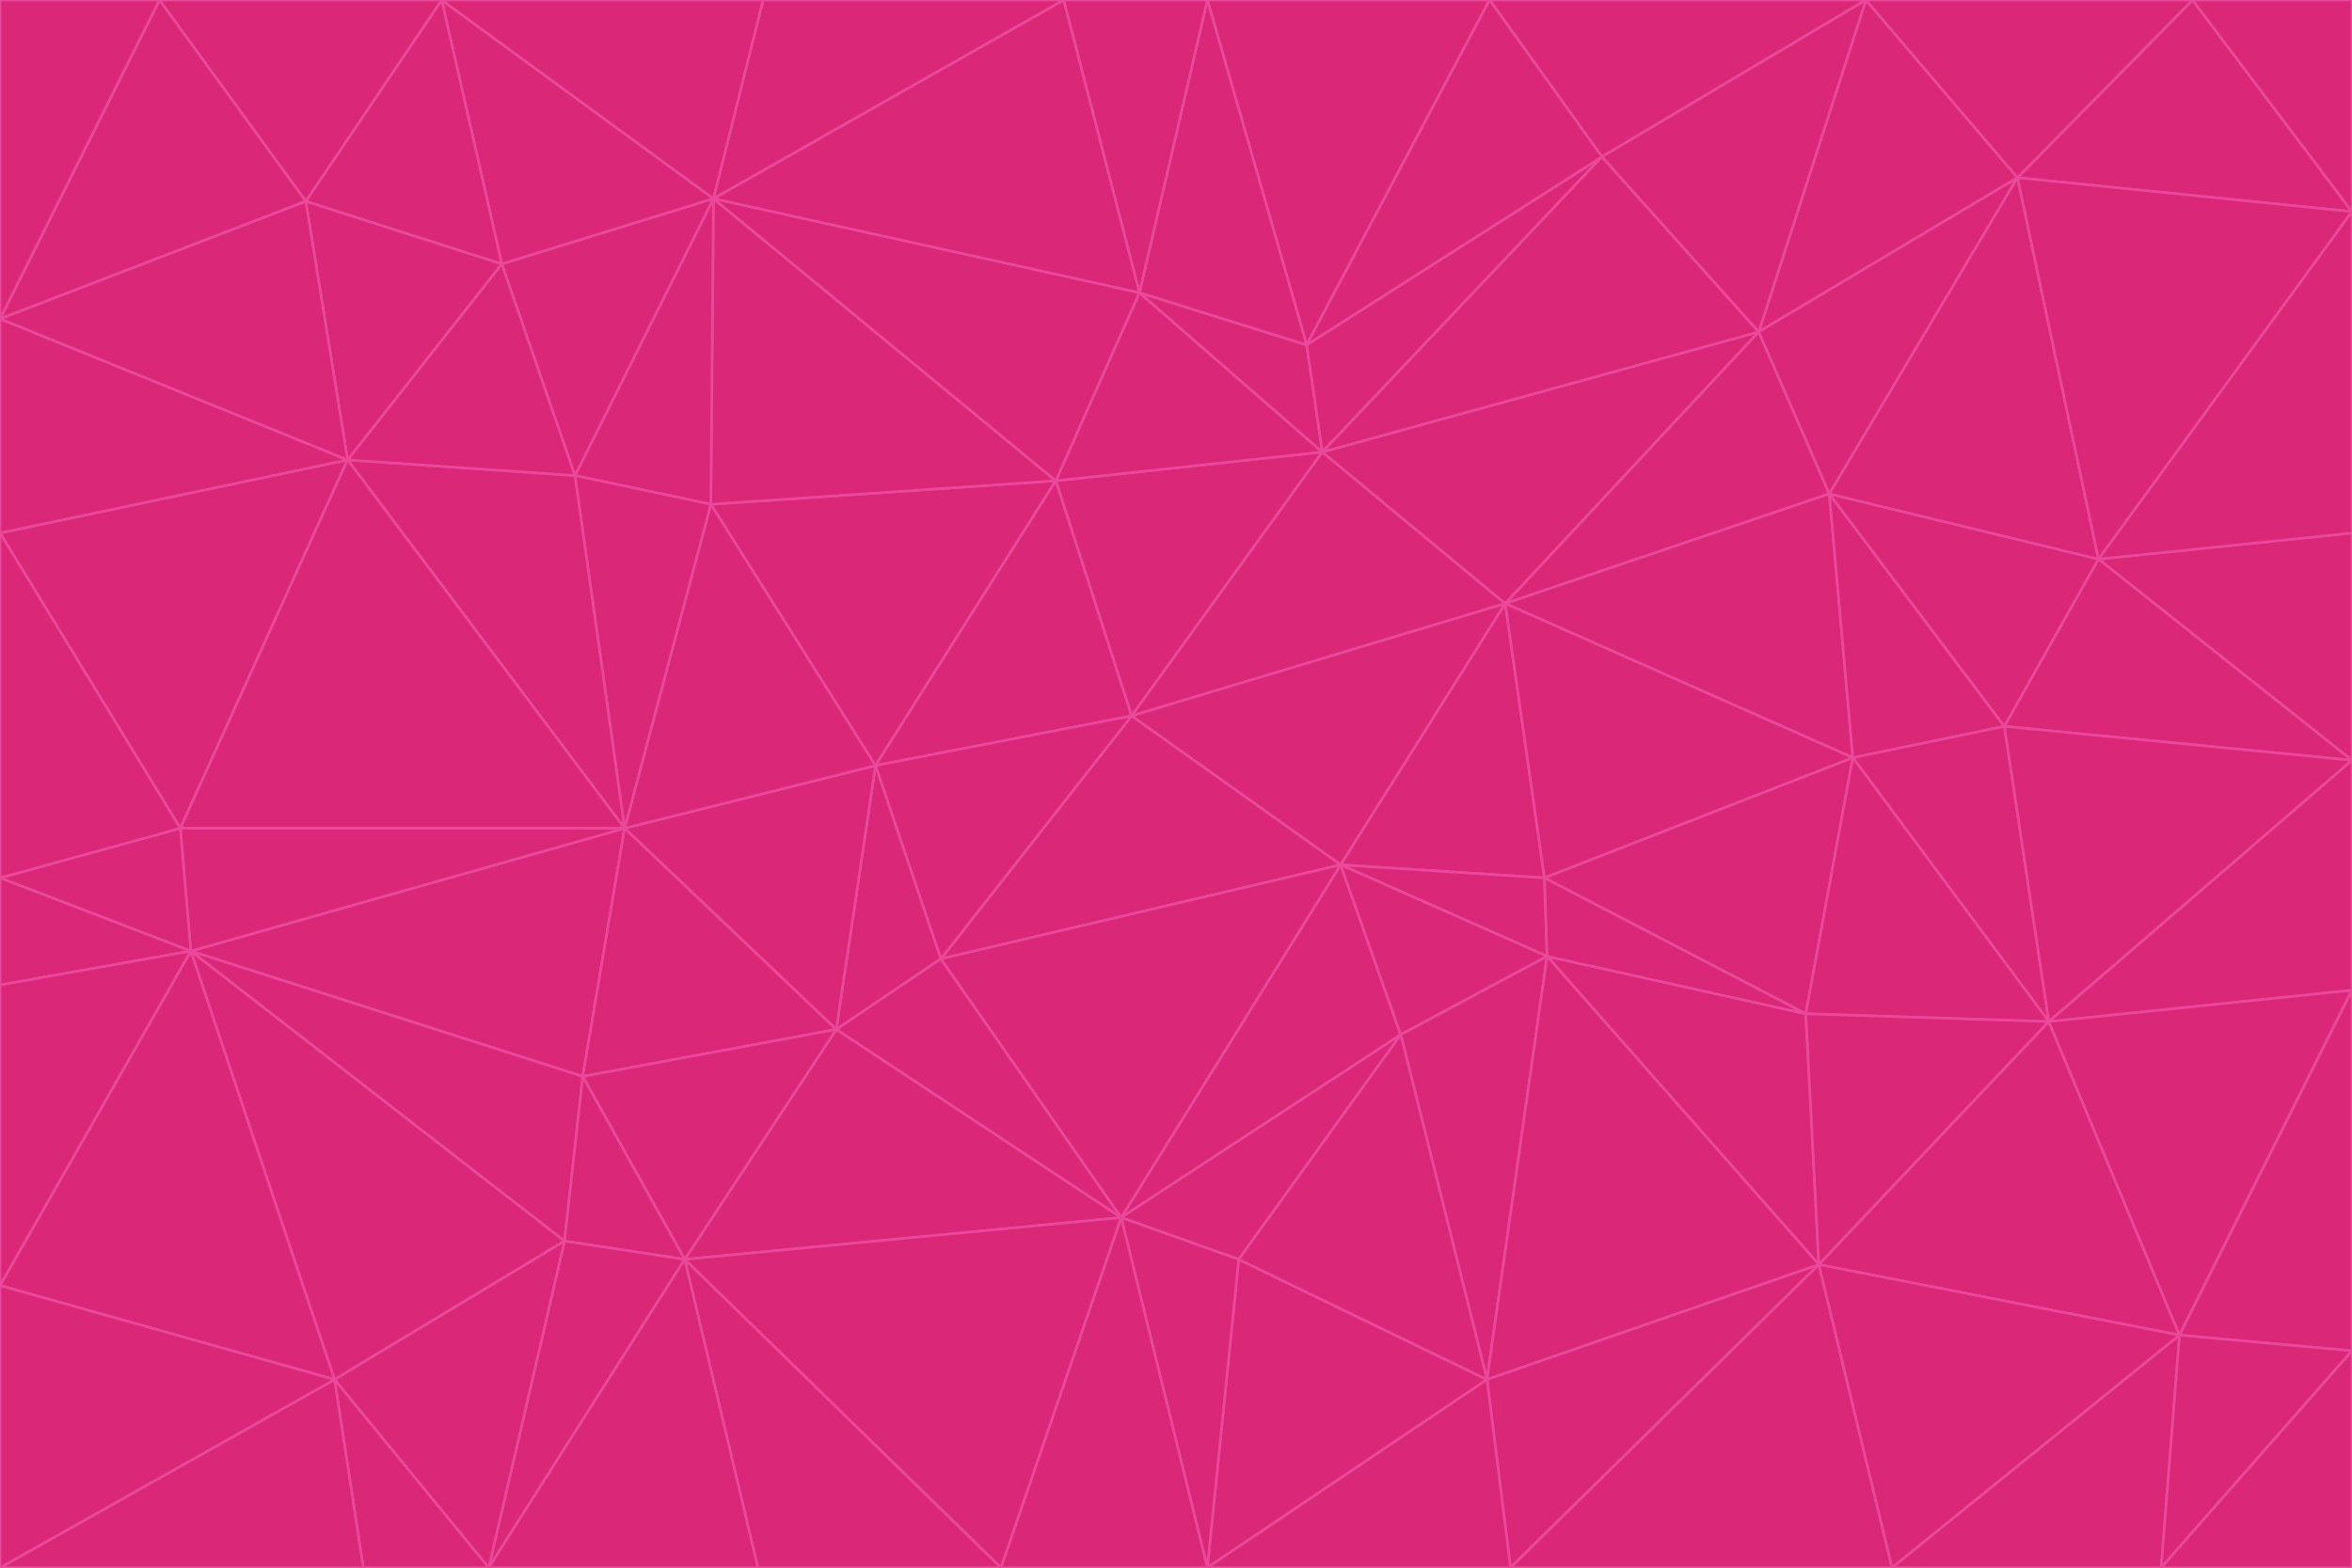 <svg id="visual" viewBox="0 0 900 600" width="900" height="600" xmlns="http://www.w3.org/2000/svg" xmlns:xlink="http://www.w3.org/1999/xlink" version="1.1"><g stroke-width="1" stroke-linejoin="bevel"><path d="M433 274L506 173L404 184Z" fill="#db2777" stroke="#ec4899"></path><path d="M506 173L436 112L404 184Z" fill="#db2777" stroke="#ec4899"></path><path d="M500 132L436 112L506 173Z" fill="#db2777" stroke="#ec4899"></path><path d="M433 274L576 231L506 173Z" fill="#db2777" stroke="#ec4899"></path><path d="M506 173L613 60L500 132Z" fill="#db2777" stroke="#ec4899"></path><path d="M433 274L513 331L576 231Z" fill="#db2777" stroke="#ec4899"></path><path d="M272 193L335 293L404 184Z" fill="#db2777" stroke="#ec4899"></path><path d="M404 184L335 293L433 274Z" fill="#db2777" stroke="#ec4899"></path><path d="M433 274L360 367L513 331Z" fill="#db2777" stroke="#ec4899"></path><path d="M513 331L591 336L576 231Z" fill="#db2777" stroke="#ec4899"></path><path d="M335 293L360 367L433 274Z" fill="#db2777" stroke="#ec4899"></path><path d="M513 331L592 366L591 336Z" fill="#db2777" stroke="#ec4899"></path><path d="M273 76L272 193L404 184Z" fill="#db2777" stroke="#ec4899"></path><path d="M335 293L320 394L360 367Z" fill="#db2777" stroke="#ec4899"></path><path d="M429 466L536 396L513 331Z" fill="#db2777" stroke="#ec4899"></path><path d="M536 396L592 366L513 331Z" fill="#db2777" stroke="#ec4899"></path><path d="M570 0L462 0L500 132Z" fill="#db2777" stroke="#ec4899"></path><path d="M500 132L462 0L436 112Z" fill="#db2777" stroke="#ec4899"></path><path d="M436 112L273 76L404 184Z" fill="#db2777" stroke="#ec4899"></path><path d="M673 127L506 173L576 231Z" fill="#db2777" stroke="#ec4899"></path><path d="M673 127L613 60L506 173Z" fill="#db2777" stroke="#ec4899"></path><path d="M673 127L576 231L700 189Z" fill="#db2777" stroke="#ec4899"></path><path d="M462 0L407 0L436 112Z" fill="#db2777" stroke="#ec4899"></path><path d="M239 317L320 394L335 293Z" fill="#db2777" stroke="#ec4899"></path><path d="M360 367L429 466L513 331Z" fill="#db2777" stroke="#ec4899"></path><path d="M700 189L576 231L709 290Z" fill="#db2777" stroke="#ec4899"></path><path d="M407 0L273 76L436 112Z" fill="#db2777" stroke="#ec4899"></path><path d="M273 76L220 182L272 193Z" fill="#db2777" stroke="#ec4899"></path><path d="M272 193L239 317L335 293Z" fill="#db2777" stroke="#ec4899"></path><path d="M220 182L239 317L272 193Z" fill="#db2777" stroke="#ec4899"></path><path d="M709 290L576 231L591 336Z" fill="#db2777" stroke="#ec4899"></path><path d="M714 0L570 0L613 60Z" fill="#db2777" stroke="#ec4899"></path><path d="M613 60L570 0L500 132Z" fill="#db2777" stroke="#ec4899"></path><path d="M320 394L429 466L360 367Z" fill="#db2777" stroke="#ec4899"></path><path d="M696 484L691 388L592 366Z" fill="#db2777" stroke="#ec4899"></path><path d="M691 388L709 290L591 336Z" fill="#db2777" stroke="#ec4899"></path><path d="M429 466L474 482L536 396Z" fill="#db2777" stroke="#ec4899"></path><path d="M592 366L691 388L591 336Z" fill="#db2777" stroke="#ec4899"></path><path d="M407 0L292 0L273 76Z" fill="#db2777" stroke="#ec4899"></path><path d="M273 76L192 101L220 182Z" fill="#db2777" stroke="#ec4899"></path><path d="M569 528L592 366L536 396Z" fill="#db2777" stroke="#ec4899"></path><path d="M169 0L192 101L273 76Z" fill="#db2777" stroke="#ec4899"></path><path d="M73 364L223 412L239 317Z" fill="#db2777" stroke="#ec4899"></path><path d="M239 317L223 412L320 394Z" fill="#db2777" stroke="#ec4899"></path><path d="M320 394L262 482L429 466Z" fill="#db2777" stroke="#ec4899"></path><path d="M462 600L569 528L474 482Z" fill="#db2777" stroke="#ec4899"></path><path d="M133 176L239 317L220 182Z" fill="#db2777" stroke="#ec4899"></path><path d="M709 290L767 278L700 189Z" fill="#db2777" stroke="#ec4899"></path><path d="M772 68L714 0L673 127Z" fill="#db2777" stroke="#ec4899"></path><path d="M784 391L767 278L709 290Z" fill="#db2777" stroke="#ec4899"></path><path d="M192 101L133 176L220 182Z" fill="#db2777" stroke="#ec4899"></path><path d="M462 600L474 482L429 466Z" fill="#db2777" stroke="#ec4899"></path><path d="M474 482L569 528L536 396Z" fill="#db2777" stroke="#ec4899"></path><path d="M223 412L262 482L320 394Z" fill="#db2777" stroke="#ec4899"></path><path d="M772 68L673 127L700 189Z" fill="#db2777" stroke="#ec4899"></path><path d="M673 127L714 0L613 60Z" fill="#db2777" stroke="#ec4899"></path><path d="M767 278L803 214L700 189Z" fill="#db2777" stroke="#ec4899"></path><path d="M803 214L772 68L700 189Z" fill="#db2777" stroke="#ec4899"></path><path d="M73 364L216 475L223 412Z" fill="#db2777" stroke="#ec4899"></path><path d="M223 412L216 475L262 482Z" fill="#db2777" stroke="#ec4899"></path><path d="M569 528L696 484L592 366Z" fill="#db2777" stroke="#ec4899"></path><path d="M691 388L784 391L709 290Z" fill="#db2777" stroke="#ec4899"></path><path d="M900 291L900 204L803 214Z" fill="#db2777" stroke="#ec4899"></path><path d="M192 101L117 77L133 176Z" fill="#db2777" stroke="#ec4899"></path><path d="M292 0L169 0L273 76Z" fill="#db2777" stroke="#ec4899"></path><path d="M696 484L784 391L691 388Z" fill="#db2777" stroke="#ec4899"></path><path d="M169 0L117 77L192 101Z" fill="#db2777" stroke="#ec4899"></path><path d="M383 600L462 600L429 466Z" fill="#db2777" stroke="#ec4899"></path><path d="M569 528L578 600L696 484Z" fill="#db2777" stroke="#ec4899"></path><path d="M383 600L429 466L262 482Z" fill="#db2777" stroke="#ec4899"></path><path d="M290 600L383 600L262 482Z" fill="#db2777" stroke="#ec4899"></path><path d="M462 600L578 600L569 528Z" fill="#db2777" stroke="#ec4899"></path><path d="M0 204L69 317L133 176Z" fill="#db2777" stroke="#ec4899"></path><path d="M133 176L69 317L239 317Z" fill="#db2777" stroke="#ec4899"></path><path d="M69 317L73 364L239 317Z" fill="#db2777" stroke="#ec4899"></path><path d="M187 600L262 482L216 475Z" fill="#db2777" stroke="#ec4899"></path><path d="M187 600L290 600L262 482Z" fill="#db2777" stroke="#ec4899"></path><path d="M900 81L839 0L772 68Z" fill="#db2777" stroke="#ec4899"></path><path d="M772 68L839 0L714 0Z" fill="#db2777" stroke="#ec4899"></path><path d="M900 81L772 68L803 214Z" fill="#db2777" stroke="#ec4899"></path><path d="M900 291L803 214L767 278Z" fill="#db2777" stroke="#ec4899"></path><path d="M784 391L900 291L767 278Z" fill="#db2777" stroke="#ec4899"></path><path d="M900 379L900 291L784 391Z" fill="#db2777" stroke="#ec4899"></path><path d="M834 511L784 391L696 484Z" fill="#db2777" stroke="#ec4899"></path><path d="M169 0L61 0L117 77Z" fill="#db2777" stroke="#ec4899"></path><path d="M0 122L0 204L133 176Z" fill="#db2777" stroke="#ec4899"></path><path d="M73 364L128 528L216 475Z" fill="#db2777" stroke="#ec4899"></path><path d="M0 122L133 176L117 77Z" fill="#db2777" stroke="#ec4899"></path><path d="M69 317L0 336L73 364Z" fill="#db2777" stroke="#ec4899"></path><path d="M73 364L0 492L128 528Z" fill="#db2777" stroke="#ec4899"></path><path d="M900 204L900 81L803 214Z" fill="#db2777" stroke="#ec4899"></path><path d="M578 600L724 600L696 484Z" fill="#db2777" stroke="#ec4899"></path><path d="M61 0L0 122L117 77Z" fill="#db2777" stroke="#ec4899"></path><path d="M834 511L900 379L784 391Z" fill="#db2777" stroke="#ec4899"></path><path d="M128 528L187 600L216 475Z" fill="#db2777" stroke="#ec4899"></path><path d="M0 204L0 336L69 317Z" fill="#db2777" stroke="#ec4899"></path><path d="M724 600L834 511L696 484Z" fill="#db2777" stroke="#ec4899"></path><path d="M0 336L0 377L73 364Z" fill="#db2777" stroke="#ec4899"></path><path d="M128 528L139 600L187 600Z" fill="#db2777" stroke="#ec4899"></path><path d="M900 81L900 0L839 0Z" fill="#db2777" stroke="#ec4899"></path><path d="M0 600L139 600L128 528Z" fill="#db2777" stroke="#ec4899"></path><path d="M61 0L0 0L0 122Z" fill="#db2777" stroke="#ec4899"></path><path d="M724 600L827 600L834 511Z" fill="#db2777" stroke="#ec4899"></path><path d="M834 511L900 517L900 379Z" fill="#db2777" stroke="#ec4899"></path><path d="M827 600L900 517L834 511Z" fill="#db2777" stroke="#ec4899"></path><path d="M0 377L0 492L73 364Z" fill="#db2777" stroke="#ec4899"></path><path d="M827 600L900 600L900 517Z" fill="#db2777" stroke="#ec4899"></path><path d="M0 492L0 600L128 528Z" fill="#db2777" stroke="#ec4899"></path></g></svg>